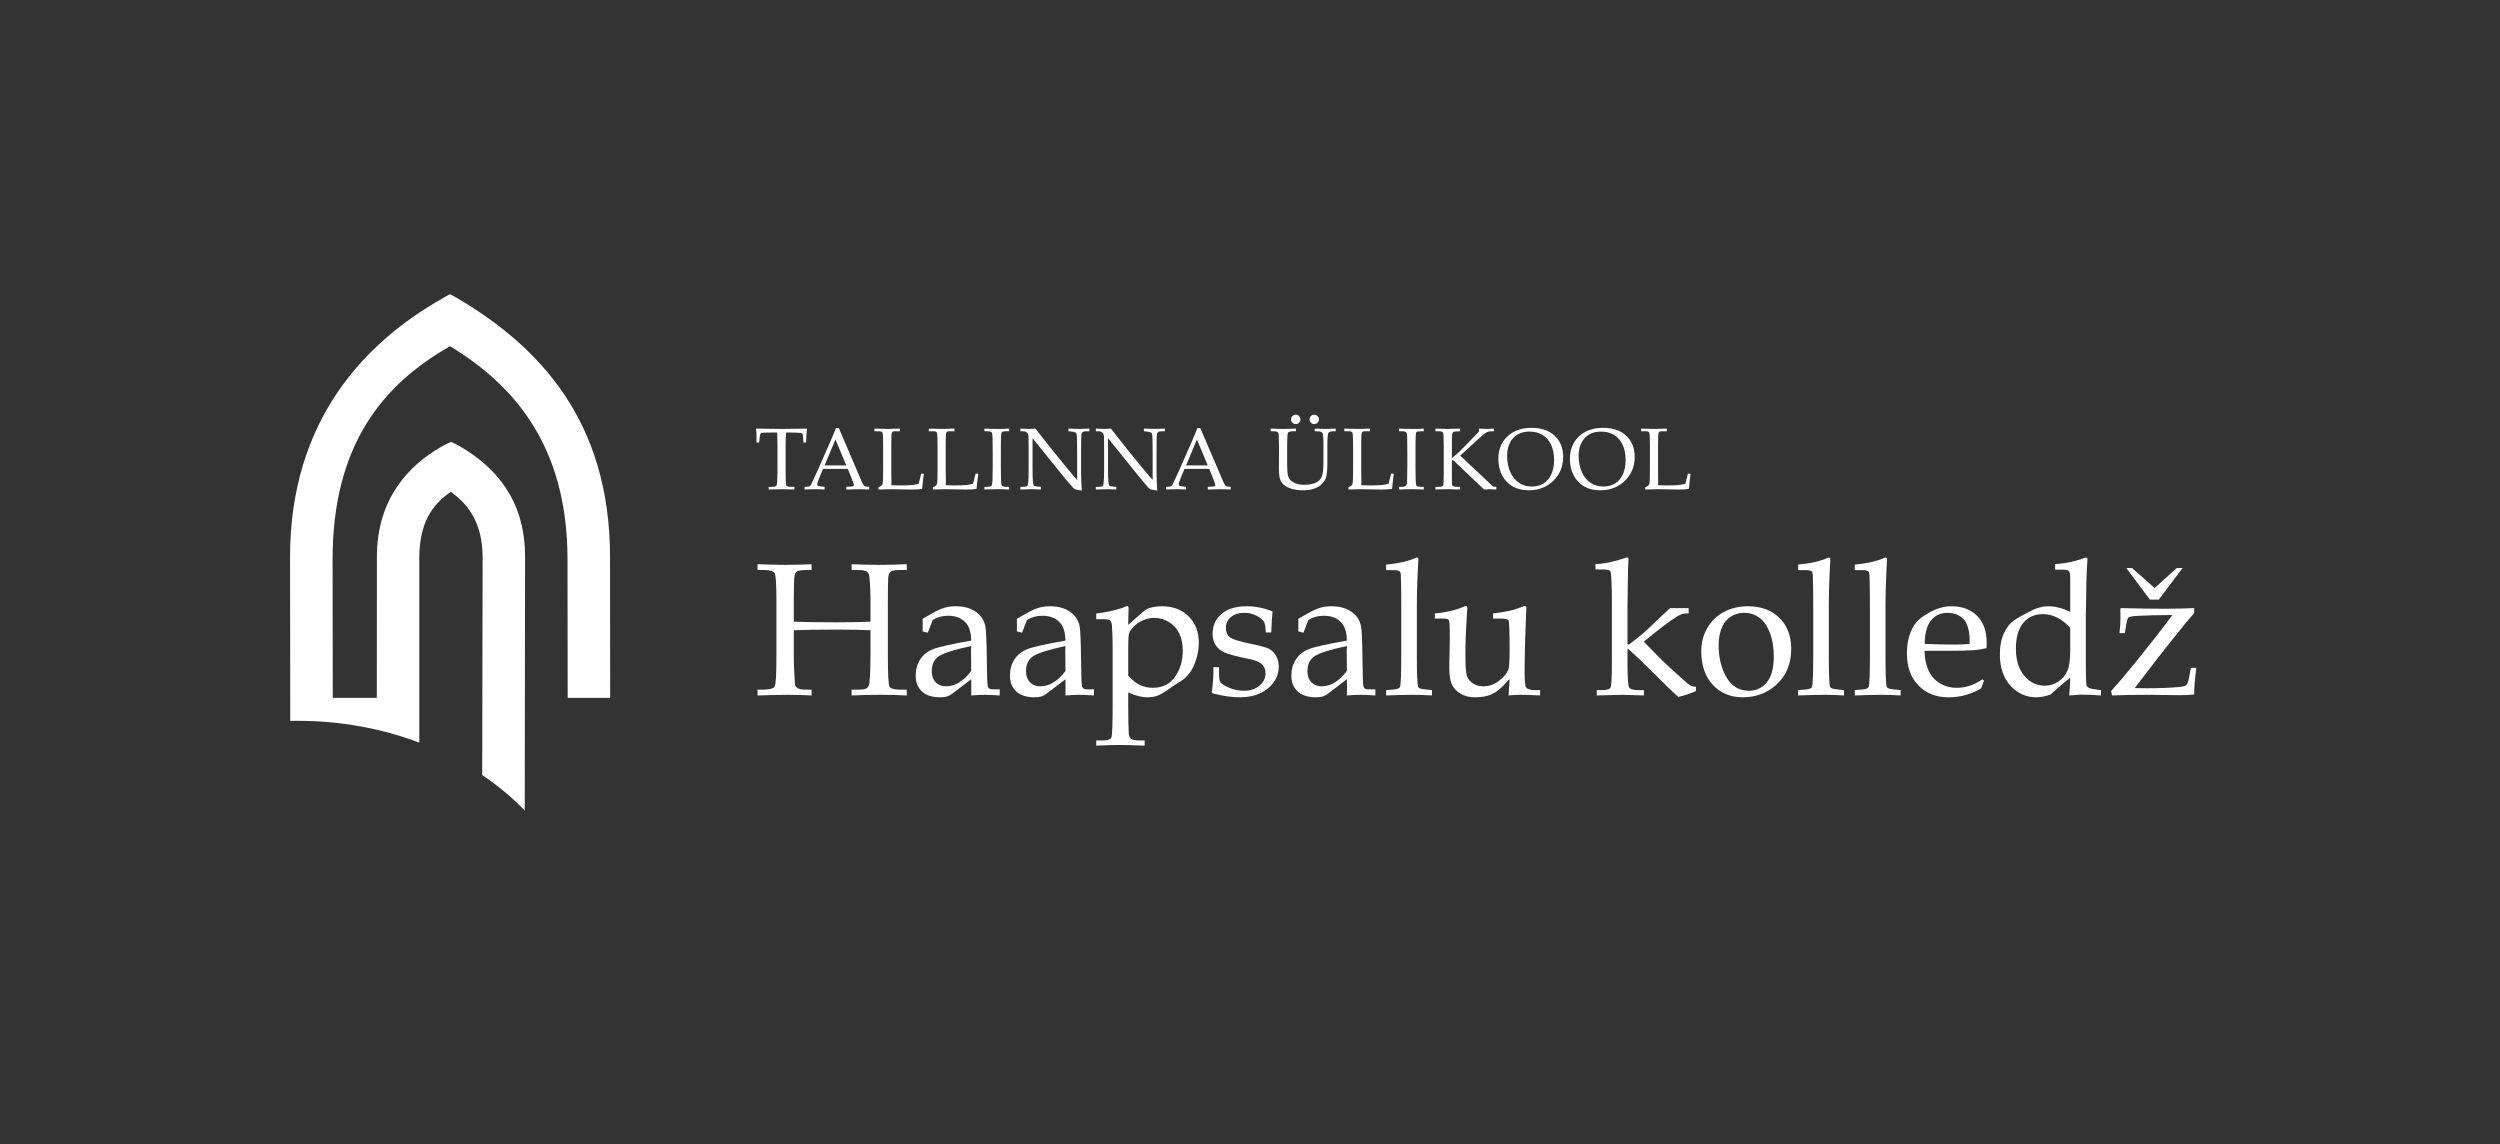 <?xml version="1.0" encoding="UTF-8" standalone="no"?>
<!DOCTYPE svg PUBLIC "-//W3C//DTD SVG 1.1//EN" "http://www.w3.org/Graphics/SVG/1.1/DTD/svg11.dtd">
<svg width="100%" height="100%" viewBox="0 0 225 103" version="1.1" xmlns="http://www.w3.org/2000/svg" xmlns:xlink="http://www.w3.org/1999/xlink" xml:space="preserve" xmlns:serif="http://www.serif.com/" style="fill-rule:evenodd;clip-rule:evenodd;stroke-linejoin:round;stroke-miterlimit:2;">
    <rect x="0" y="0" width="225" height="103" fill="#333333" stroke="none"/>
    <g id="Layer-1" serif:id="Layer 1">
        <g transform="matrix(1,0,0,1,0,-2.81)">
            <path d="M26.122,65.62L26.122,67.688C26.337,67.683 26.553,67.683 26.773,67.683C30.686,67.683 34.4,68.384 37.738,69.649L37.738,52.989C37.738,49.886 38.909,48.202 40.573,47.075C42.182,48.217 43.436,49.924 43.436,52.989L43.4,72.562C44.809,73.516 46.097,74.586 47.226,75.75L47.256,52.905C47.256,47.694 44.488,44.802 41.454,43.014C41.161,42.866 40.865,42.676 40.588,42.584C40.327,42.69 40.04,42.835 39.723,43.014C36.783,44.69 33.921,47.708 33.921,52.905L33.913,65.62L29.948,65.62L29.932,53.169C29.932,42.856 34.45,37.41 40.505,33.971C46.177,37.41 51.076,42.859 51.076,53.169L51.091,65.62L54.916,65.62L54.902,52.938C54.902,40.693 48.523,33.996 41.19,29.667C41.19,29.667 40.616,29.323 40.505,29.299C40.393,29.323 39.819,29.667 39.819,29.667C32.769,33.66 26.105,40.693 26.105,52.938L26.122,65.62Z" style="fill:white;fill-rule:nonzero;"/>
        </g>
        <g transform="matrix(1,0,0,1,0,-19.61)">
            <path d="M70.747,58.537C70.718,58.923 70.704,59.329 70.704,59.756L70.704,61.95C70.704,62.768 70.724,63.217 70.765,63.301C70.806,63.384 70.953,63.427 71.205,63.427L71.493,63.427L71.493,63.665C71.037,63.647 70.651,63.637 70.334,63.637C70.014,63.637 69.631,63.647 69.183,63.665L69.183,63.427L69.506,63.427C69.675,63.427 69.785,63.404 69.837,63.359C69.889,63.314 69.92,63.226 69.933,63.095C69.958,62.795 69.972,62.406 69.972,61.932L69.972,59.732C69.972,59.297 69.962,58.901 69.945,58.537L69.552,58.537C68.918,58.537 68.568,58.553 68.504,58.581C68.44,58.611 68.398,58.725 68.377,58.925L68.324,59.438L68.084,59.438L68.091,58.981C68.091,58.798 68.075,58.531 68.042,58.185C69.433,58.204 70.252,58.214 70.496,58.214L72.634,58.185C72.585,58.619 72.557,59.037 72.55,59.438L72.31,59.438L72.272,58.936C72.256,58.763 72.234,58.66 72.205,58.628C72.177,58.596 72.114,58.576 72.016,58.569C71.732,58.548 71.41,58.537 71.049,58.537L70.747,58.537Z" style="fill:white;fill-rule:nonzero;"/>
        </g>
        <g transform="matrix(1,0,0,1,0,-19.652)">
            <path d="M74.216,61.539L76.166,61.539L75.192,59.205L74.216,61.539ZM76.303,61.849L74.075,61.849L73.81,62.482C73.638,62.894 73.552,63.145 73.552,63.237C73.552,63.296 73.568,63.339 73.6,63.365C73.632,63.39 73.714,63.41 73.844,63.427L74.214,63.469L74.214,63.708C73.968,63.689 73.691,63.68 73.384,63.68C73.015,63.68 72.69,63.689 72.411,63.708L72.411,63.469L72.526,63.465C72.705,63.459 72.821,63.442 72.873,63.409C72.926,63.377 72.982,63.298 73.041,63.172C73.222,62.802 73.408,62.402 73.597,61.973L74.653,59.573C74.934,58.936 75.126,58.474 75.229,58.185L75.497,58.185L77.438,62.721C77.569,63.028 77.656,63.215 77.699,63.277C77.743,63.341 77.792,63.387 77.849,63.414C77.905,63.44 78.033,63.458 78.229,63.469L78.229,63.708C77.9,63.689 77.587,63.68 77.289,63.68C77.01,63.68 76.636,63.689 76.168,63.708L76.168,63.469L76.549,63.446C76.685,63.435 76.765,63.421 76.791,63.404C76.828,63.375 76.848,63.339 76.848,63.296C76.848,63.249 76.81,63.129 76.734,62.934L76.303,61.849Z" style="fill:white;fill-rule:nonzero;"/>
        </g>
        <g transform="matrix(1,0,0,1,0,-19.607)">
            <path d="M80.216,63.278C80.468,63.29 80.713,63.296 80.952,63.296C81.435,63.296 81.813,63.285 82.086,63.258C82.276,63.237 82.472,63.2 82.676,63.146L82.907,62.24L83.147,62.24C83.08,62.728 83.029,63.183 82.992,63.606C82.76,63.645 82.445,63.665 82.045,63.665L80.212,63.634C79.966,63.634 79.581,63.644 79.061,63.662L79.061,63.466C79.267,63.376 79.39,63.279 79.426,63.177C79.465,63.074 79.483,62.668 79.483,61.957L79.483,59.841C79.483,59.073 79.465,58.644 79.427,58.556C79.391,58.466 79.285,58.422 79.114,58.422L78.695,58.422L78.695,58.182C79.307,58.201 79.714,58.21 79.915,58.21C80.183,58.21 80.547,58.201 81.005,58.182L81.005,58.422L80.528,58.422C80.392,58.422 80.306,58.461 80.27,58.54C80.234,58.618 80.216,58.942 80.216,59.514L80.216,61.965L80.228,63.05L80.216,63.278Z" style="fill:white;fill-rule:nonzero;"/>
        </g>
        <g transform="matrix(1,0,0,1,0,-19.607)">
            <path d="M85.113,63.278C85.365,63.29 85.611,63.296 85.849,63.296C86.333,63.296 86.71,63.285 86.984,63.258C87.173,63.237 87.37,63.2 87.573,63.146L87.804,62.24L88.044,62.24C87.977,62.728 87.925,63.183 87.889,63.606C87.658,63.645 87.341,63.665 86.942,63.665L85.109,63.634C84.863,63.634 84.479,63.644 83.958,63.662L83.958,63.466C84.165,63.376 84.287,63.279 84.324,63.177C84.362,63.074 84.38,62.668 84.38,61.957L84.38,59.841C84.38,59.073 84.362,58.644 84.325,58.556C84.288,58.466 84.183,58.422 84.012,58.422L83.592,58.422L83.592,58.182C84.204,58.201 84.612,58.21 84.813,58.21C85.08,58.21 85.444,58.201 85.902,58.182L85.902,58.422L85.424,58.422C85.29,58.422 85.203,58.461 85.167,58.54C85.131,58.618 85.113,58.942 85.113,59.514L85.113,61.965L85.125,63.05L85.113,63.278Z" style="fill:white;fill-rule:nonzero;"/>
        </g>
        <g transform="matrix(1,0,0,1,0,-19.61)">
            <path d="M88.597,63.427L88.84,63.427C89.081,63.427 89.225,63.369 89.272,63.253C89.32,63.138 89.344,62.583 89.344,61.591L89.344,60.283C89.344,59.256 89.323,58.689 89.282,58.583C89.241,58.478 89.117,58.425 88.911,58.425L88.597,58.425L88.597,58.185C89.027,58.205 89.452,58.214 89.872,58.214C90.22,58.214 90.538,58.205 90.823,58.185L90.823,58.425L90.524,58.425C90.34,58.425 90.223,58.446 90.177,58.49C90.131,58.534 90.103,58.646 90.096,58.822C90.083,59.097 90.076,59.587 90.076,60.292L90.076,61.621C90.076,62.621 90.098,63.173 90.142,63.274C90.187,63.375 90.327,63.427 90.566,63.427L90.823,63.427L90.823,63.666C90.504,63.647 90.157,63.638 89.781,63.638C89.344,63.638 88.95,63.647 88.597,63.666L88.597,63.427Z" style="fill:white;fill-rule:nonzero;"/>
        </g>
        <g transform="matrix(1,0,0,1,0,-19.512)">
            <path d="M92.929,58.948L92.929,61.616C92.929,62.224 92.94,62.648 92.964,62.887C92.982,63.071 93.013,63.182 93.056,63.221C93.098,63.262 93.222,63.29 93.427,63.308L93.676,63.328L93.676,63.567C93.395,63.548 93.14,63.538 92.913,63.538C92.756,63.538 92.395,63.548 91.831,63.567L91.831,63.328L92.109,63.328C92.277,63.328 92.386,63.304 92.438,63.258C92.489,63.212 92.521,63.12 92.535,62.985C92.563,62.702 92.577,62.317 92.577,61.831L92.577,59.915C92.577,59.555 92.573,59.199 92.565,58.846C92.561,58.698 92.54,58.595 92.505,58.54C92.471,58.485 92.42,58.435 92.353,58.391C92.286,58.347 92.193,58.326 92.072,58.326L91.834,58.326L91.834,58.086C92.159,58.105 92.408,58.115 92.58,58.115C92.764,58.115 92.967,58.105 93.187,58.086C93.441,58.396 93.679,58.7 93.904,58.994C94.128,59.288 94.361,59.583 94.602,59.881L95.917,61.498C96.391,62.078 96.734,62.481 96.944,62.707L96.944,60.234C96.944,59.199 96.925,58.632 96.888,58.536C96.851,58.44 96.702,58.379 96.444,58.353L96.155,58.326L96.155,58.086C96.569,58.105 96.89,58.115 97.118,58.115C97.357,58.115 97.665,58.105 98.043,58.086L98.043,58.326L97.745,58.326C97.505,58.326 97.366,58.406 97.331,58.565C97.308,58.671 97.296,59.234 97.296,60.252L97.296,61.99C97.296,62.458 97.317,63.017 97.358,63.665C97.01,63.612 96.808,63.573 96.752,63.548C96.695,63.524 96.641,63.482 96.591,63.426C96.306,63.11 96.007,62.76 95.693,62.374L92.929,58.948Z" style="fill:white;fill-rule:nonzero;"/>
        </g>
        <g transform="matrix(1,0,0,1,0,-19.512)">
            <path d="M99.722,58.948L99.722,61.616C99.722,62.224 99.734,62.648 99.757,62.887C99.775,63.071 99.806,63.182 99.849,63.221C99.891,63.262 100.015,63.29 100.22,63.308L100.469,63.328L100.469,63.567C100.188,63.548 99.933,63.538 99.707,63.538C99.549,63.538 99.188,63.548 98.623,63.567L98.623,63.328L98.902,63.328C99.07,63.328 99.179,63.304 99.23,63.258C99.282,63.212 99.314,63.12 99.327,62.985C99.356,62.702 99.369,62.317 99.369,61.831L99.369,59.915C99.369,59.555 99.366,59.199 99.358,58.846C99.353,58.698 99.334,58.595 99.298,58.54C99.264,58.485 99.213,58.435 99.146,58.391C99.08,58.347 98.985,58.326 98.865,58.326L98.627,58.326L98.627,58.086C98.953,58.105 99.202,58.115 99.374,58.115C99.558,58.115 99.76,58.105 99.98,58.086C100.233,58.396 100.473,58.7 100.697,58.994C100.922,59.288 101.154,59.583 101.395,59.881L102.71,61.498C103.185,62.078 103.526,62.481 103.737,62.707L103.737,60.234C103.737,59.199 103.719,58.632 103.681,58.536C103.644,58.44 103.496,58.379 103.237,58.353L102.948,58.326L102.948,58.086C103.361,58.105 103.682,58.115 103.911,58.115C104.149,58.115 104.458,58.105 104.835,58.086L104.835,58.326L104.538,58.326C104.298,58.326 104.16,58.406 104.124,58.565C104.1,58.671 104.089,59.234 104.089,60.252L104.089,61.99C104.089,62.458 104.11,63.017 104.15,63.665C103.803,63.612 103.6,63.573 103.544,63.548C103.487,63.524 103.434,63.482 103.383,63.426C103.099,63.11 102.8,62.76 102.487,62.374L99.722,58.948Z" style="fill:white;fill-rule:nonzero;"/>
        </g>
        <g transform="matrix(1,0,0,1,0,-19.652)">
            <path d="M106.748,61.539L108.698,61.539L107.724,59.205L106.748,61.539ZM108.835,61.849L106.607,61.849L106.341,62.482C106.169,62.894 106.084,63.145 106.084,63.237C106.084,63.296 106.1,63.339 106.132,63.365C106.164,63.39 106.245,63.41 106.376,63.427L106.747,63.469L106.747,63.708C106.499,63.689 106.223,63.68 105.915,63.68C105.546,63.68 105.222,63.689 104.943,63.708L104.943,63.469L105.057,63.465C105.237,63.459 105.352,63.442 105.405,63.409C105.458,63.377 105.514,63.298 105.573,63.172C105.754,62.802 105.94,62.402 106.129,61.973L107.185,59.573C107.466,58.936 107.657,58.474 107.761,58.185L108.029,58.185L109.971,62.721C110.101,63.028 110.187,63.215 110.231,63.277C110.274,63.341 110.325,63.387 110.381,63.414C110.437,63.44 110.564,63.458 110.761,63.469L110.761,63.708C110.432,63.689 110.119,63.68 109.82,63.68C109.542,63.68 109.167,63.689 108.699,63.708L108.699,63.469L109.081,63.446C109.217,63.435 109.297,63.421 109.323,63.404C109.361,63.375 109.38,63.339 109.38,63.296C109.38,63.249 109.341,63.129 109.265,62.934L108.835,61.849Z" style="fill:white;fill-rule:nonzero;"/>
        </g>
        <g transform="matrix(1,0,0,1,0,-20.791)">
            <path d="M118.281,58.114C118.396,58.114 118.496,58.155 118.577,58.237C118.66,58.319 118.702,58.418 118.702,58.533C118.702,58.652 118.66,58.753 118.577,58.836C118.496,58.917 118.396,58.959 118.281,58.959C118.165,58.959 118.065,58.917 117.982,58.836C117.898,58.753 117.857,58.652 117.857,58.533C117.857,58.418 117.898,58.319 117.98,58.237C118.062,58.155 118.162,58.114 118.281,58.114M116.619,58.114C116.734,58.114 116.833,58.155 116.915,58.237C116.999,58.319 117.039,58.418 117.039,58.533C117.039,58.652 116.999,58.753 116.915,58.836C116.833,58.917 116.734,58.959 116.619,58.959C116.5,58.959 116.4,58.917 116.318,58.836C116.235,58.753 116.195,58.652 116.195,58.533C116.195,58.418 116.235,58.319 116.318,58.237C116.4,58.155 116.5,58.114 116.619,58.114M114.363,59.607L114.363,59.366C114.891,59.386 115.276,59.395 115.516,59.395C115.769,59.395 116.141,59.386 116.631,59.366L116.631,59.607L116.35,59.607C116.109,59.607 115.964,59.654 115.915,59.745C115.866,59.837 115.843,60.256 115.843,61L115.843,62.507C115.843,63.057 115.872,63.44 115.933,63.656C115.993,63.871 116.149,64.053 116.402,64.202C116.654,64.351 116.992,64.425 117.414,64.425C117.85,64.425 118.216,64.345 118.515,64.186C118.721,64.076 118.871,63.905 118.968,63.673C119.062,63.442 119.11,63.001 119.11,62.352L119.11,60.903C119.11,60.231 119.079,59.847 119.019,59.752C118.959,59.655 118.794,59.607 118.521,59.607L118.322,59.607L118.322,59.366C118.855,59.386 119.192,59.395 119.337,59.395C119.571,59.395 119.862,59.386 120.209,59.366L120.209,59.607L119.945,59.607C119.74,59.607 119.608,59.661 119.551,59.77C119.492,59.88 119.463,60.263 119.463,60.919L119.463,62.362C119.463,63.022 119.43,63.466 119.364,63.696C119.298,63.925 119.178,64.132 119.004,64.317C118.831,64.502 118.598,64.649 118.309,64.756C118.019,64.864 117.678,64.918 117.286,64.918C116.881,64.918 116.527,64.87 116.223,64.774C115.919,64.677 115.69,64.558 115.537,64.417C115.385,64.277 115.273,64.105 115.203,63.9C115.136,63.696 115.102,63.349 115.102,62.859L115.109,62.128L115.109,60.954C115.109,60.231 115.087,59.825 115.045,59.738C115.003,59.651 114.866,59.607 114.638,59.607L114.363,59.607Z" style="fill:white;fill-rule:nonzero;"/>
        </g>
        <g transform="matrix(1,0,0,1,0,-19.607)">
            <path d="M122.511,63.278C122.764,63.29 123.008,63.296 123.247,63.296C123.731,63.296 124.109,63.285 124.381,63.258C124.572,63.237 124.768,63.2 124.972,63.146L125.202,62.24L125.442,62.24C125.374,62.728 125.324,63.183 125.287,63.606C125.056,63.645 124.74,63.665 124.339,63.665L122.507,63.634C122.26,63.634 121.876,63.644 121.357,63.662L121.357,63.466C121.563,63.376 121.685,63.279 121.723,63.177C121.759,63.074 121.779,62.668 121.779,61.957L121.779,59.841C121.779,59.073 121.759,58.644 121.723,58.556C121.686,58.466 121.58,58.422 121.409,58.422L120.99,58.422L120.99,58.182C121.603,58.201 122.009,58.21 122.21,58.21C122.478,58.21 122.842,58.201 123.301,58.182L123.301,58.422L122.823,58.422C122.687,58.422 122.602,58.461 122.565,58.54C122.53,58.618 122.511,58.942 122.511,59.514L122.511,61.965L122.523,63.05L122.511,63.278Z" style="fill:white;fill-rule:nonzero;"/>
        </g>
        <g transform="matrix(1,0,0,1,0,-19.61)">
            <path d="M125.915,63.427L126.159,63.427C126.398,63.427 126.542,63.369 126.591,63.253C126.639,63.138 126.661,62.583 126.661,61.591L126.661,60.283C126.661,59.256 126.642,58.689 126.601,58.583C126.559,58.478 126.436,58.425 126.228,58.425L125.915,58.425L125.915,58.185C126.345,58.205 126.77,58.214 127.189,58.214C127.538,58.214 127.857,58.205 128.141,58.185L128.141,58.425L127.843,58.425C127.658,58.425 127.542,58.446 127.496,58.49C127.449,58.534 127.421,58.646 127.414,58.822C127.4,59.097 127.394,59.587 127.394,60.292L127.394,61.621C127.394,62.621 127.417,63.173 127.461,63.274C127.504,63.375 127.646,63.427 127.886,63.427L128.141,63.427L128.141,63.666C127.822,63.647 127.477,63.638 127.101,63.638C126.662,63.638 126.269,63.647 125.915,63.666L125.915,63.427Z" style="fill:white;fill-rule:nonzero;"/>
        </g>
        <g transform="matrix(1,0,0,1,0,-19.609)">
            <path d="M131.42,60.617L134.037,63.078L134.275,63.305C134.323,63.355 134.372,63.386 134.422,63.402C134.473,63.417 134.555,63.426 134.671,63.426L134.671,63.665C134.46,63.646 134.275,63.636 134.115,63.636C133.948,63.636 133.765,63.646 133.566,63.665L130.916,61.144C130.827,61.059 130.772,61.017 130.751,61.017C130.697,61.017 130.67,61.067 130.67,61.168L130.67,62.344C130.67,62.917 130.682,63.233 130.706,63.287C130.744,63.378 130.885,63.426 131.125,63.426L131.417,63.426L131.417,63.665C130.995,63.646 130.62,63.636 130.294,63.636C129.952,63.636 129.585,63.646 129.19,63.665L129.19,63.426L129.505,63.426C129.71,63.426 129.834,63.387 129.876,63.312C129.917,63.236 129.937,62.908 129.937,62.33L129.937,59.75C129.937,59.044 129.917,58.646 129.876,58.557C129.834,58.469 129.71,58.424 129.505,58.424L129.19,58.424L129.19,58.184C129.665,58.203 130.008,58.213 130.221,58.213C130.373,58.213 130.772,58.203 131.417,58.184L131.417,58.424L131.109,58.435C130.933,58.443 130.821,58.467 130.775,58.506C130.728,58.546 130.699,58.625 130.687,58.743C130.676,58.862 130.67,59.202 130.67,59.765L130.67,60.805L130.724,60.805C130.934,60.633 131.115,60.475 131.267,60.333C131.418,60.19 131.667,59.94 132.013,59.585L133.106,58.452L133.106,58.184C133.388,58.203 133.622,58.213 133.807,58.213C133.999,58.213 134.212,58.203 134.446,58.184L134.446,58.424L134.238,58.424C134.052,58.424 133.896,58.459 133.768,58.53C133.64,58.601 133.344,58.849 132.879,59.275L131.42,60.617Z" style="fill:white;fill-rule:nonzero;"/>
        </g>
        <g transform="matrix(1,0,0,1,0,-19.609)">
            <path d="M135.641,60.608C135.641,61.185 135.739,61.688 135.937,62.116C136.136,62.544 136.401,62.864 136.733,63.077C137.065,63.29 137.446,63.398 137.873,63.398C138.269,63.398 138.614,63.307 138.912,63.124C139.208,62.944 139.441,62.673 139.612,62.313C139.781,61.952 139.868,61.515 139.868,61C139.868,60.457 139.773,59.995 139.584,59.611C139.396,59.226 139.138,58.937 138.812,58.743C138.485,58.548 138.097,58.452 137.65,58.452C137.24,58.452 136.888,58.537 136.592,58.708C136.295,58.88 136.062,59.131 135.894,59.462C135.724,59.792 135.641,60.174 135.641,60.608M134.851,60.923C134.851,60.08 135.122,59.401 135.667,58.886C136.21,58.371 136.935,58.114 137.841,58.114C138.727,58.114 139.423,58.353 139.928,58.83C140.431,59.309 140.684,59.943 140.684,60.734C140.684,61.587 140.391,62.301 139.806,62.874C139.222,63.447 138.485,63.735 137.594,63.735C137.038,63.735 136.558,63.622 136.156,63.398C135.753,63.172 135.434,62.842 135.202,62.409C134.967,61.976 134.851,61.48 134.851,60.923" style="fill:white;fill-rule:nonzero;"/>
        </g>
        <g transform="matrix(1,0,0,1,0,-19.609)">
            <path d="M142.078,60.608C142.078,61.185 142.179,61.688 142.375,62.116C142.574,62.544 142.839,62.864 143.17,63.077C143.504,63.29 143.883,63.398 144.31,63.398C144.706,63.398 145.054,63.307 145.35,63.124C145.646,62.944 145.879,62.673 146.049,62.313C146.22,61.952 146.306,61.515 146.306,61C146.306,60.457 146.21,59.995 146.022,59.611C145.834,59.226 145.577,58.937 145.25,58.743C144.923,58.548 144.535,58.452 144.088,58.452C143.68,58.452 143.326,58.537 143.028,58.708C142.732,58.88 142.499,59.131 142.333,59.462C142.162,59.792 142.078,60.174 142.078,60.608M141.289,60.923C141.289,60.08 141.561,59.401 142.105,58.886C142.648,58.371 143.373,58.114 144.278,58.114C145.166,58.114 145.861,58.353 146.365,58.83C146.87,59.309 147.121,59.943 147.121,60.734C147.121,61.587 146.829,62.301 146.244,62.874C145.66,63.447 144.922,63.735 144.032,63.735C143.475,63.735 142.997,63.622 142.594,63.398C142.191,63.172 141.873,62.842 141.64,62.409C141.407,61.976 141.289,61.48 141.289,60.923" style="fill:white;fill-rule:nonzero;"/>
        </g>
        <g transform="matrix(1,0,0,1,0,-19.607)">
            <path d="M149.225,63.278C149.477,63.29 149.722,63.296 149.961,63.296C150.444,63.296 150.822,63.285 151.095,63.258C151.285,63.237 151.481,63.2 151.684,63.146L151.914,62.24L152.155,62.24C152.089,62.728 152.037,63.183 151.999,63.606C151.769,63.645 151.453,63.665 151.054,63.665L149.221,63.634C148.974,63.634 148.591,63.644 148.07,63.662L148.07,63.466C148.277,63.376 148.399,63.279 148.436,63.177C148.474,63.074 148.492,62.668 148.492,61.957L148.492,59.841C148.492,59.073 148.474,58.644 148.437,58.556C148.399,58.466 148.295,58.422 148.122,58.422L147.703,58.422L147.703,58.182C148.316,58.201 148.723,58.21 148.925,58.21C149.192,58.21 149.556,58.201 150.014,58.182L150.014,58.422L149.537,58.422C149.401,58.422 149.315,58.461 149.278,58.54C149.243,58.618 149.225,58.942 149.225,59.514L149.225,61.965L149.237,63.05L149.225,63.278Z" style="fill:white;fill-rule:nonzero;"/>
        </g>
        <g transform="matrix(1,0,0,1,0,11.13)">
            <path d="M71.44,45.592L71.44,47.911C71.44,48.311 71.454,48.779 71.482,49.317C71.515,50.071 71.543,50.488 71.565,50.568C71.586,50.649 71.667,50.73 71.805,50.813C71.943,50.897 72.168,50.938 72.478,50.938L73.042,50.938L73.042,51.461C72.323,51.422 71.628,51.403 70.959,51.403C70.311,51.403 69.384,51.422 68.178,51.461L68.178,50.938L68.692,50.938C69.273,50.938 69.617,50.839 69.722,50.643C69.827,50.446 69.879,49.546 69.879,47.942L69.879,42.936C69.879,41.486 69.826,40.663 69.717,40.466C69.61,40.27 69.301,40.172 68.792,40.172L68.178,40.172L68.178,39.649C69.091,39.687 69.94,39.707 70.726,39.707C71.518,39.707 72.29,39.687 73.042,39.649L73.042,40.172L72.685,40.172C72.17,40.172 71.852,40.213 71.731,40.297C71.609,40.38 71.534,40.515 71.506,40.704C71.462,41.009 71.44,41.749 71.44,42.924L71.44,44.821C72.425,44.859 73.678,44.878 75.2,44.878C76.49,44.878 77.538,44.859 78.346,44.821L78.346,43.198C78.346,42.25 78.313,41.455 78.247,40.812C78.225,40.585 78.15,40.421 78.023,40.321C77.895,40.221 77.635,40.172 77.242,40.172L76.645,40.172L76.645,39.649C77.491,39.687 78.294,39.707 79.052,39.707C79.871,39.707 80.723,39.687 81.608,39.649L81.608,40.172L80.978,40.172C80.551,40.172 80.279,40.218 80.16,40.313C80.041,40.407 79.969,40.58 79.944,40.831C79.919,41.083 79.907,41.876 79.907,43.209L79.907,47.8C79.907,49.499 79.955,50.446 80.052,50.643C80.149,50.839 80.452,50.938 80.961,50.938L81.608,50.938L81.608,51.461C80.845,51.422 80.056,51.403 79.243,51.403C78.313,51.403 77.447,51.422 76.645,51.461L76.645,50.938L77.217,50.938C77.638,50.938 77.909,50.889 78.031,50.792C78.152,50.696 78.227,50.514 78.255,50.247C78.316,49.677 78.346,48.845 78.346,47.753L78.346,45.592C77.566,45.553 76.57,45.533 75.358,45.533C73.631,45.533 72.325,45.553 71.44,45.592" style="fill:white;fill-rule:nonzero;"/>
        </g>
        <g transform="matrix(1,0,0,1,0,15.08)">
            <path d="M87.409,43.061C85.87,43.392 84.894,43.703 84.479,43.993C84.064,44.282 83.856,44.731 83.856,45.338C83.856,45.747 83.975,46.074 84.213,46.32C84.451,46.565 84.758,46.688 85.135,46.688C85.55,46.688 85.947,46.572 86.326,46.34C86.705,46.108 87.066,45.763 87.409,45.305L87.392,43.466L87.409,43.061ZM83.034,41.741L83.043,41.184L83.034,40.612L83.939,40.097C84.349,39.865 84.707,39.705 85.014,39.616C85.321,39.527 85.649,39.483 85.998,39.483C86.762,39.483 87.377,39.655 87.845,39.997C88.312,40.339 88.593,40.777 88.687,41.307C88.754,41.705 88.795,42.692 88.812,44.267C88.823,45.754 88.856,46.575 88.911,46.73C88.967,46.884 89.105,46.961 89.326,46.961L89.974,46.961L89.974,47.51C89.343,47.471 88.903,47.452 88.654,47.452C88.344,47.452 87.929,47.471 87.409,47.51L87.417,46.772C87.417,46.534 87.414,46.293 87.409,46.05L85.691,47.361C85.536,47.477 85.384,47.558 85.234,47.605C85.085,47.652 84.877,47.676 84.612,47.676C83.898,47.676 83.353,47.5 82.976,47.15C82.6,46.798 82.412,46.328 82.412,45.737C82.412,45.178 82.546,44.691 82.814,44.274C83.083,43.857 83.465,43.548 83.96,43.35C84.455,43.151 85.605,42.891 87.409,42.571C87.398,41.868 87.243,41.342 86.944,40.994C86.568,40.556 86.031,40.338 85.334,40.338C85.068,40.338 84.819,40.371 84.587,40.435C84.354,40.5 84.138,40.598 83.939,40.728C83.779,41.124 83.632,41.502 83.499,41.866L83.034,41.741Z" style="fill:white;fill-rule:nonzero;"/>
        </g>
        <g transform="matrix(1,0,0,1,0,15.08)">
            <path d="M95.892,43.061C94.353,43.392 93.377,43.703 92.962,43.993C92.547,44.282 92.339,44.731 92.339,45.338C92.339,45.747 92.458,46.074 92.696,46.32C92.934,46.565 93.241,46.688 93.618,46.688C94.033,46.688 94.43,46.572 94.809,46.34C95.188,46.108 95.549,45.763 95.892,45.305L95.875,43.466L95.892,43.061ZM91.517,41.741L91.526,41.184L91.517,40.612L92.422,40.097C92.832,39.865 93.19,39.705 93.497,39.616C93.804,39.527 94.132,39.483 94.481,39.483C95.245,39.483 95.86,39.655 96.328,39.997C96.795,40.339 97.076,40.777 97.17,41.307C97.237,41.705 97.278,42.692 97.295,44.267C97.306,45.754 97.339,46.575 97.394,46.73C97.45,46.884 97.588,46.961 97.809,46.961L98.457,46.961L98.457,47.51C97.826,47.471 97.386,47.452 97.137,47.452C96.827,47.452 96.412,47.471 95.892,47.51L95.9,46.772C95.9,46.534 95.897,46.293 95.892,46.05L94.174,47.361C94.019,47.477 93.867,47.558 93.717,47.605C93.568,47.652 93.36,47.676 93.095,47.676C92.381,47.676 91.836,47.5 91.459,47.15C91.083,46.798 90.895,46.328 90.895,45.737C90.895,45.178 91.029,44.691 91.297,44.274C91.566,43.857 91.948,43.548 92.443,43.35C92.938,43.151 94.088,42.891 95.892,42.571C95.881,41.868 95.726,41.342 95.427,40.994C95.051,40.556 94.514,40.338 93.817,40.338C93.551,40.338 93.302,40.371 93.07,40.435C92.837,40.5 92.621,40.598 92.422,40.728C92.262,41.124 92.115,41.502 91.982,41.866L91.517,41.741Z" style="fill:white;fill-rule:nonzero;"/>
        </g>
        <g transform="matrix(1,0,0,1,0,19.405)">
            <path d="M101.541,41.401C101.895,41.799 102.248,42.082 102.602,42.248C102.955,42.414 103.336,42.497 103.745,42.497C104.618,42.497 105.287,42.168 105.75,41.508C106.215,40.85 106.447,40.067 106.447,39.16C106.447,38.551 106.34,38.03 106.128,37.595C105.915,37.161 105.604,36.82 105.195,36.574C104.787,36.328 104.348,36.205 103.878,36.205C103.546,36.205 103.222,36.271 102.904,36.404C102.586,36.537 102.309,36.72 102.071,36.956C101.834,37.191 101.682,37.409 101.616,37.608C101.566,37.756 101.541,38.153 101.541,38.795L101.541,41.401ZM101.541,36.836L102.702,35.806C102.995,35.547 103.243,35.383 103.448,35.317C103.774,35.212 104.155,35.159 104.592,35.159C105.575,35.159 106.371,35.464 106.979,36.072C107.587,36.68 107.891,37.466 107.891,38.429C107.891,38.911 107.822,39.385 107.684,39.853C107.545,40.321 107.377,40.703 107.178,40.999C106.979,41.295 106.755,41.542 106.507,41.741C106.424,41.807 106.086,42.026 105.495,42.397L105.164,42.637C104.744,42.931 104.405,43.124 104.148,43.214C103.891,43.306 103.597,43.352 103.265,43.352C103.005,43.352 102.732,43.314 102.445,43.24C102.157,43.165 101.856,43.055 101.541,42.912L101.541,44.083C101.541,45.283 101.558,46.13 101.591,46.622C101.607,46.838 101.677,46.995 101.798,47.091C101.92,47.188 102.177,47.237 102.57,47.237L103.019,47.237L103.019,47.702C101.971,47.663 101.203,47.643 100.715,47.643C100.177,47.643 99.492,47.663 98.661,47.702L98.661,47.237L99.267,47.237C99.693,47.237 99.944,47.145 100.022,46.963C100.1,46.78 100.138,45.806 100.138,44.041L100.138,38.944C100.138,38.058 100.116,37.376 100.072,36.893C100.05,36.661 99.996,36.507 99.91,36.433C99.824,36.358 99.624,36.321 99.308,36.321L98.661,36.321L98.661,35.806C99.432,35.723 100.189,35.565 100.933,35.333L101.441,35.133C101.53,35.133 101.574,35.212 101.574,35.366L101.549,36.247L101.541,36.836Z" style="fill:white;fill-rule:nonzero;"/>
        </g>
        <g transform="matrix(1,0,0,1,0,15.081)">
            <path d="M109.715,44.969L109.715,45.511C109.715,45.945 109.754,46.214 109.831,46.32C109.975,46.497 110.256,46.669 110.674,46.836C111.091,47.003 111.522,47.086 111.965,47.086C112.535,47.086 113,46.933 113.359,46.625C113.718,46.318 113.898,45.95 113.898,45.524C113.898,45.186 113.793,44.914 113.584,44.709C113.373,44.504 112.972,44.341 112.38,44.219C111.278,43.997 110.55,43.804 110.196,43.637C109.842,43.471 109.577,43.249 109.4,42.973C109.222,42.696 109.134,42.361 109.134,41.967C109.134,41.231 109.401,40.632 109.936,40.172C110.471,39.712 111.229,39.483 112.211,39.483C112.986,39.483 113.759,39.638 114.529,39.948C114.482,40.323 114.443,40.954 114.414,41.84L113.916,41.84C113.904,41.353 113.851,41.032 113.757,40.877C113.631,40.672 113.398,40.487 113.062,40.321C112.726,40.155 112.367,40.073 111.986,40.073C111.483,40.073 111.082,40.201 110.78,40.458C110.48,40.716 110.329,41.039 110.329,41.427C110.329,41.798 110.448,42.077 110.686,42.266C110.924,42.46 111.583,42.665 112.662,42.881C113.459,43.042 113.984,43.192 114.238,43.329C114.494,43.468 114.699,43.678 114.853,43.96C115.007,44.241 115.086,44.566 115.086,44.93C115.086,45.677 114.765,46.321 114.127,46.863C113.488,47.405 112.634,47.676 111.566,47.676C110.885,47.676 110.122,47.569 109.275,47.357C109.126,47.319 109.051,47.26 109.051,47.183L109.076,47.066C109.098,46.983 109.117,46.836 109.134,46.625C109.184,46.087 109.209,45.668 109.209,45.368L109.2,44.969L109.715,44.969Z" style="fill:white;fill-rule:nonzero;"/>
        </g>
        <g transform="matrix(1,0,0,1,0,15.08)">
            <path d="M121.22,43.061C119.682,43.392 118.705,43.703 118.289,43.993C117.875,44.282 117.667,44.731 117.667,45.338C117.667,45.747 117.786,46.074 118.024,46.32C118.262,46.565 118.57,46.688 118.946,46.688C119.361,46.688 119.758,46.572 120.137,46.34C120.516,46.108 120.877,45.763 121.22,45.305L121.203,43.466L121.22,43.061ZM116.846,41.741L116.854,41.184L116.846,40.612L117.75,40.097C118.159,39.865 118.518,39.705 118.825,39.616C119.132,39.527 119.46,39.483 119.809,39.483C120.573,39.483 121.188,39.655 121.656,39.997C122.123,40.339 122.405,40.777 122.498,41.307C122.565,41.705 122.606,42.692 122.623,44.267C122.634,45.754 122.667,46.575 122.723,46.73C122.778,46.884 122.916,46.961 123.137,46.961L123.785,46.961L123.785,47.51C123.155,47.471 122.714,47.452 122.465,47.452C122.156,47.452 121.741,47.471 121.22,47.51L121.229,46.772C121.229,46.534 121.226,46.293 121.22,46.05L119.502,47.361C119.347,47.477 119.195,47.558 119.045,47.605C118.896,47.652 118.688,47.676 118.422,47.676C117.709,47.676 117.163,47.5 116.787,47.15C116.411,46.798 116.223,46.328 116.223,45.737C116.223,45.178 116.357,44.691 116.625,44.274C116.894,43.857 117.276,43.548 117.771,43.35C118.266,43.151 119.416,42.891 121.22,42.571C121.209,41.868 121.054,41.342 120.755,40.994C120.379,40.556 119.842,40.338 119.145,40.338C118.879,40.338 118.63,40.371 118.398,40.435C118.165,40.5 117.949,40.598 117.75,40.728C117.59,41.124 117.444,41.502 117.311,41.866L116.846,41.741Z" style="fill:white;fill-rule:nonzero;"/>
        </g>
        <g transform="matrix(1,0,0,1,0,10.515)">
            <path d="M127.658,39.749C127.563,41.371 127.516,42.837 127.516,44.148L127.516,48.415C127.516,50.108 127.553,51.068 127.625,51.295C127.663,51.412 127.845,51.486 128.172,51.52L128.878,51.594L128.878,52.076C128.273,52.037 127.696,52.018 127.147,52.018C126.538,52.018 125.739,52.037 124.752,52.076L124.752,51.594L125.467,51.536C125.781,51.509 125.962,51.428 126.006,51.295C126.078,51.08 126.113,50.098 126.113,48.349L126.113,44.107L126.105,42.514L126.08,41.426C126.08,41.155 126.05,40.989 125.989,40.928C125.9,40.839 125.715,40.795 125.433,40.795L124.752,40.795L124.752,40.297C125.907,40.192 126.828,39.976 127.516,39.649L127.658,39.749Z" style="fill:white;fill-rule:nonzero;"/>
        </g>
        <g transform="matrix(1,0,0,1,0,15.055)">
            <path d="M135.772,47.536L135.864,46.042L135.375,46.573C134.993,46.987 134.605,47.279 134.21,47.448C133.815,47.617 133.327,47.702 132.747,47.702C132.25,47.702 131.822,47.597 131.462,47.386C131.103,47.176 130.842,46.903 130.679,46.568C130.516,46.233 130.434,45.704 130.434,44.979C130.434,44.602 130.443,44.165 130.46,43.667L130.485,42.331C130.485,41.395 130.459,40.876 130.406,40.77C130.353,40.665 130.177,40.612 129.878,40.612L129.139,40.612L129.139,40.156C129.894,40.09 130.591,39.951 131.229,39.741L131.92,39.483C132.014,39.483 132.061,39.553 132.061,39.691L132.003,40.538C131.926,41.711 131.887,42.802 131.887,43.808C131.887,44.815 131.928,45.459 132.011,45.738C132.094,46.017 132.268,46.25 132.534,46.435C132.798,46.621 133.122,46.714 133.502,46.714C134.016,46.714 134.487,46.548 134.915,46.216C135.343,45.884 135.624,45.549 135.755,45.212C135.828,45.017 135.864,44.433 135.864,43.46C135.864,41.822 135.833,40.931 135.772,40.787C135.716,40.671 135.467,40.612 135.025,40.612L134.37,40.612L134.37,40.156C134.939,40.09 135.423,40.013 135.822,39.924C136.22,39.835 136.641,39.702 137.084,39.525C137.139,39.498 137.189,39.483 137.233,39.483C137.327,39.483 137.374,39.536 137.374,39.641L137.34,40.413C137.258,42.306 137.216,43.972 137.216,45.411C137.216,46.219 137.258,46.681 137.34,46.797C137.462,46.969 137.725,47.054 138.129,47.054L138.611,47.054L138.611,47.536C137.919,47.497 137.333,47.477 136.851,47.477C136.492,47.477 136.131,47.497 135.772,47.536" style="fill:white;fill-rule:nonzero;"/>
        </g>
        <g transform="matrix(1,0,0,1,0,10.648)">
            <path d="M146.473,47.784L146.473,48.838C146.473,50.232 146.519,51.018 146.61,51.195C146.702,51.373 146.98,51.461 147.445,51.461L147.951,51.461L147.951,51.943L147.501,51.926C146.702,51.898 146.176,51.885 145.921,51.885L143.708,51.943L143.708,51.461L144.199,51.461C144.624,51.461 144.876,51.381 144.954,51.22C145.032,51.059 145.07,50.268 145.07,48.848L145.07,43.89C145.07,42.055 145.029,41.025 144.946,40.804C144.896,40.671 144.68,40.604 144.298,40.604L143.593,40.604L143.593,40.122C144.059,40.122 144.725,40.008 145.59,39.779L146.431,39.516C146.52,39.516 146.564,39.572 146.564,39.682L146.523,40.513C146.512,40.724 146.495,41.882 146.473,43.987L146.473,47.319L146.58,47.377C147.083,47.001 147.512,46.664 147.866,46.365C148.047,46.21 148.462,45.822 149.109,45.203L150.302,44.082L151.976,44.082L151.976,44.563L151.678,44.563C151.485,44.563 151.236,44.654 150.932,44.837C150.329,45.196 149.334,45.951 147.947,47.1C148.986,48.18 149.624,48.828 149.863,49.044C150.968,50.063 151.634,50.664 151.862,50.847C151.999,50.961 152.119,51.037 152.218,51.078C152.317,51.118 152.458,51.149 152.64,51.171L152.64,51.545C152.16,51.76 151.632,51.937 151.057,52.076C150.731,51.81 149.96,51.068 148.744,49.851C147.855,48.96 147.133,48.271 146.58,47.784L146.473,47.784Z" style="fill:white;fill-rule:nonzero;"/>
        </g>
        <g transform="matrix(1,0,0,1,0,15.08)">
            <path d="M154.676,42.939C154.676,44.081 154.909,45.057 155.377,45.869C155.845,46.68 156.519,47.086 157.399,47.086C158.069,47.086 158.61,46.832 159.022,46.322C159.434,45.812 159.64,45.04 159.64,44.003C159.64,43.167 159.518,42.442 159.275,41.83C159.031,41.217 158.71,40.772 158.312,40.492C157.913,40.212 157.468,40.073 156.975,40.073C156.538,40.073 156.144,40.183 155.792,40.405C155.441,40.626 155.182,40.922 155.016,41.293C154.789,41.798 154.676,42.346 154.676,42.939M153.115,43.526C153.115,42.762 153.292,42.072 153.647,41.455C154.001,40.837 154.497,40.354 155.137,40.006C155.776,39.657 156.502,39.483 157.316,39.483C158.494,39.483 159.438,39.832 160.147,40.529C160.855,41.226 161.209,42.156 161.209,43.318C161.209,44.69 160.746,45.781 159.822,46.588C158.998,47.313 158.01,47.676 156.86,47.676C155.752,47.676 154.852,47.303 154.157,46.559C153.463,45.815 153.115,44.803 153.115,43.526" style="fill:white;fill-rule:nonzero;"/>
        </g>
        <g transform="matrix(1,0,0,1,0,10.515)">
            <path d="M164.736,39.749C164.641,41.371 164.594,42.837 164.594,44.148L164.594,48.415C164.594,50.108 164.631,51.068 164.703,51.295C164.741,51.412 164.923,51.486 165.25,51.52L165.956,51.594L165.956,52.076C165.351,52.037 164.774,52.018 164.225,52.018C163.616,52.018 162.817,52.037 161.83,52.076L161.83,51.594L162.545,51.536C162.859,51.509 163.04,51.428 163.084,51.295C163.156,51.08 163.191,50.098 163.191,48.349L163.191,44.107L163.183,42.514L163.158,41.426C163.158,41.155 163.128,40.989 163.067,40.928C162.978,40.839 162.793,40.795 162.511,40.795L161.83,40.795L161.83,40.297C162.985,40.192 163.906,39.976 164.594,39.649L164.736,39.749Z" style="fill:white;fill-rule:nonzero;"/>
        </g>
        <g transform="matrix(1,0,0,1,0,10.515)">
            <path d="M169.837,39.749C169.742,41.371 169.695,42.837 169.695,44.148L169.695,48.415C169.695,50.108 169.732,51.068 169.804,51.295C169.842,51.412 170.024,51.486 170.351,51.52L171.057,51.594L171.057,52.076C170.452,52.037 169.875,52.018 169.326,52.018C168.717,52.018 167.918,52.037 166.931,52.076L166.931,51.594L167.646,51.536C167.96,51.509 168.141,51.428 168.185,51.295C168.257,51.08 168.292,50.098 168.292,48.349L168.292,44.107L168.284,42.514L168.259,41.426C168.259,41.155 168.229,40.989 168.168,40.928C168.079,40.839 167.894,40.795 167.612,40.795L166.931,40.795L166.931,40.297C168.086,40.192 169.007,39.976 169.695,39.649L169.837,39.749Z" style="fill:white;fill-rule:nonzero;"/>
        </g>
        <g transform="matrix(1,0,0,1,0,15.081)">
            <path d="M173.224,42.87C174.081,42.909 175.028,42.929 176.063,42.929C176.478,42.929 176.879,42.909 177.266,42.87L177.266,42.405C177.266,41.918 177.169,41.456 176.976,41.018C176.854,40.748 176.641,40.522 176.336,40.343C176.033,40.163 175.681,40.073 175.283,40.073C174.662,40.073 174.167,40.3 173.797,40.753C173.426,41.207 173.235,41.913 173.224,42.87M173.207,43.493C173.235,44.583 173.514,45.41 174.044,45.974C174.575,46.539 175.271,46.821 176.133,46.821C176.52,46.821 176.904,46.758 177.285,46.63C177.666,46.503 178.044,46.312 178.42,46.058L178.561,46.183L178.295,46.88C177.836,47.145 177.364,47.345 176.876,47.477C176.389,47.61 175.889,47.677 175.373,47.677C174.25,47.677 173.344,47.32 172.656,46.609C171.966,45.898 171.621,44.934 171.621,43.717C171.621,42.787 171.816,41.981 172.203,41.302C172.457,40.852 172.928,40.438 173.614,40.056C174.3,39.675 174.967,39.483 175.615,39.483C176.594,39.483 177.37,39.771 177.943,40.347C178.516,40.922 178.802,41.727 178.802,42.763L178.786,43.252C178.421,43.341 178.073,43.398 177.742,43.427C177.15,43.471 176.329,43.493 175.28,43.493L173.207,43.493Z" style="fill:white;fill-rule:nonzero;"/>
        </g>
        <g transform="matrix(1,0,0,1,0,10.681)">
            <path d="M186.321,45.818C185.94,45.408 185.544,45.1 185.133,44.895C184.72,44.691 184.291,44.588 183.843,44.588C183.12,44.588 182.537,44.852 182.095,45.381C181.653,45.911 181.432,46.685 181.432,47.705C181.432,48.741 181.685,49.554 182.19,50.144C182.696,50.734 183.31,51.029 184.034,51.029C184.476,51.029 184.883,50.906 185.253,50.66C185.623,50.413 185.893,50.093 186.064,49.7C186.236,49.306 186.321,48.688 186.321,47.846L186.321,45.818ZM186.321,44.388L186.321,41.378C186.321,41.028 186.283,40.809 186.206,40.72C186.128,40.631 185.951,40.587 185.675,40.587L184.96,40.587L184.96,40.089C185.948,40.024 186.869,39.821 187.724,39.483L187.874,39.583C187.835,40.148 187.801,40.829 187.774,41.626L187.741,43.836L187.724,44.55L187.724,49.509C187.724,50.434 187.752,50.949 187.807,51.054C187.89,51.204 188.12,51.303 188.497,51.353L189.086,51.427L189.086,51.91C188.403,51.859 187.8,51.835 187.279,51.835C187.184,51.835 186.835,51.859 186.23,51.91C186.269,51.535 186.3,51.004 186.321,50.315C185.851,50.678 185.252,51.188 184.522,51.843C184.052,51.998 183.638,52.076 183.279,52.076C182.345,52.076 181.563,51.724 180.933,51.021C180.302,50.318 179.988,49.378 179.988,48.199C179.988,47.463 180.109,46.835 180.352,46.314C180.595,45.795 180.886,45.417 181.223,45.181C181.56,44.946 182.086,44.649 182.799,44.289C183.345,44.018 183.851,43.882 184.315,43.882C184.631,43.882 184.955,43.923 185.29,44.007C185.624,44.089 185.967,44.217 186.321,44.388" style="fill:white;fill-rule:nonzero;"/>
        </g>
        <g transform="matrix(1,0,0,1,0,11.47)">
            <path d="M196.432,39.649L194.29,42.496L193.494,42.496L191.361,39.649L191.874,39.649L193.917,41.45L195.91,39.649L196.432,39.649ZM190.081,51.121L189.999,50.726C190.536,50.14 191.263,49.284 192.182,48.157C193.427,46.622 194.539,45.197 195.519,43.883C194.135,43.888 193.092,43.913 192.39,43.957C191.908,43.984 191.63,44.033 191.555,44.103C191.481,44.172 191.412,44.405 191.352,44.804L191.236,45.51L190.754,45.51C190.815,44.977 190.845,44.507 190.845,44.102L190.829,43.326L190.896,43.26C192.589,43.299 193.872,43.318 194.747,43.318C195.671,43.318 196.581,43.299 197.478,43.26L197.478,43.714C197.19,44.029 196.908,44.357 196.631,44.7L195.328,46.323C194.781,47.003 193.712,48.38 192.124,50.457L193.178,50.473C194.329,50.473 195.326,50.435 196.166,50.357C196.493,50.324 196.703,50.258 196.797,50.158C196.891,50.059 196.988,49.718 197.087,49.137L197.179,48.639L197.669,48.639C197.536,49.666 197.472,50.463 197.478,51.029C197.096,51.073 196.673,51.096 196.208,51.096L193.195,51.063C191.96,51.063 190.923,51.082 190.081,51.121" style="fill:white;fill-rule:nonzero;"/>
        </g>
    </g>
</svg>
